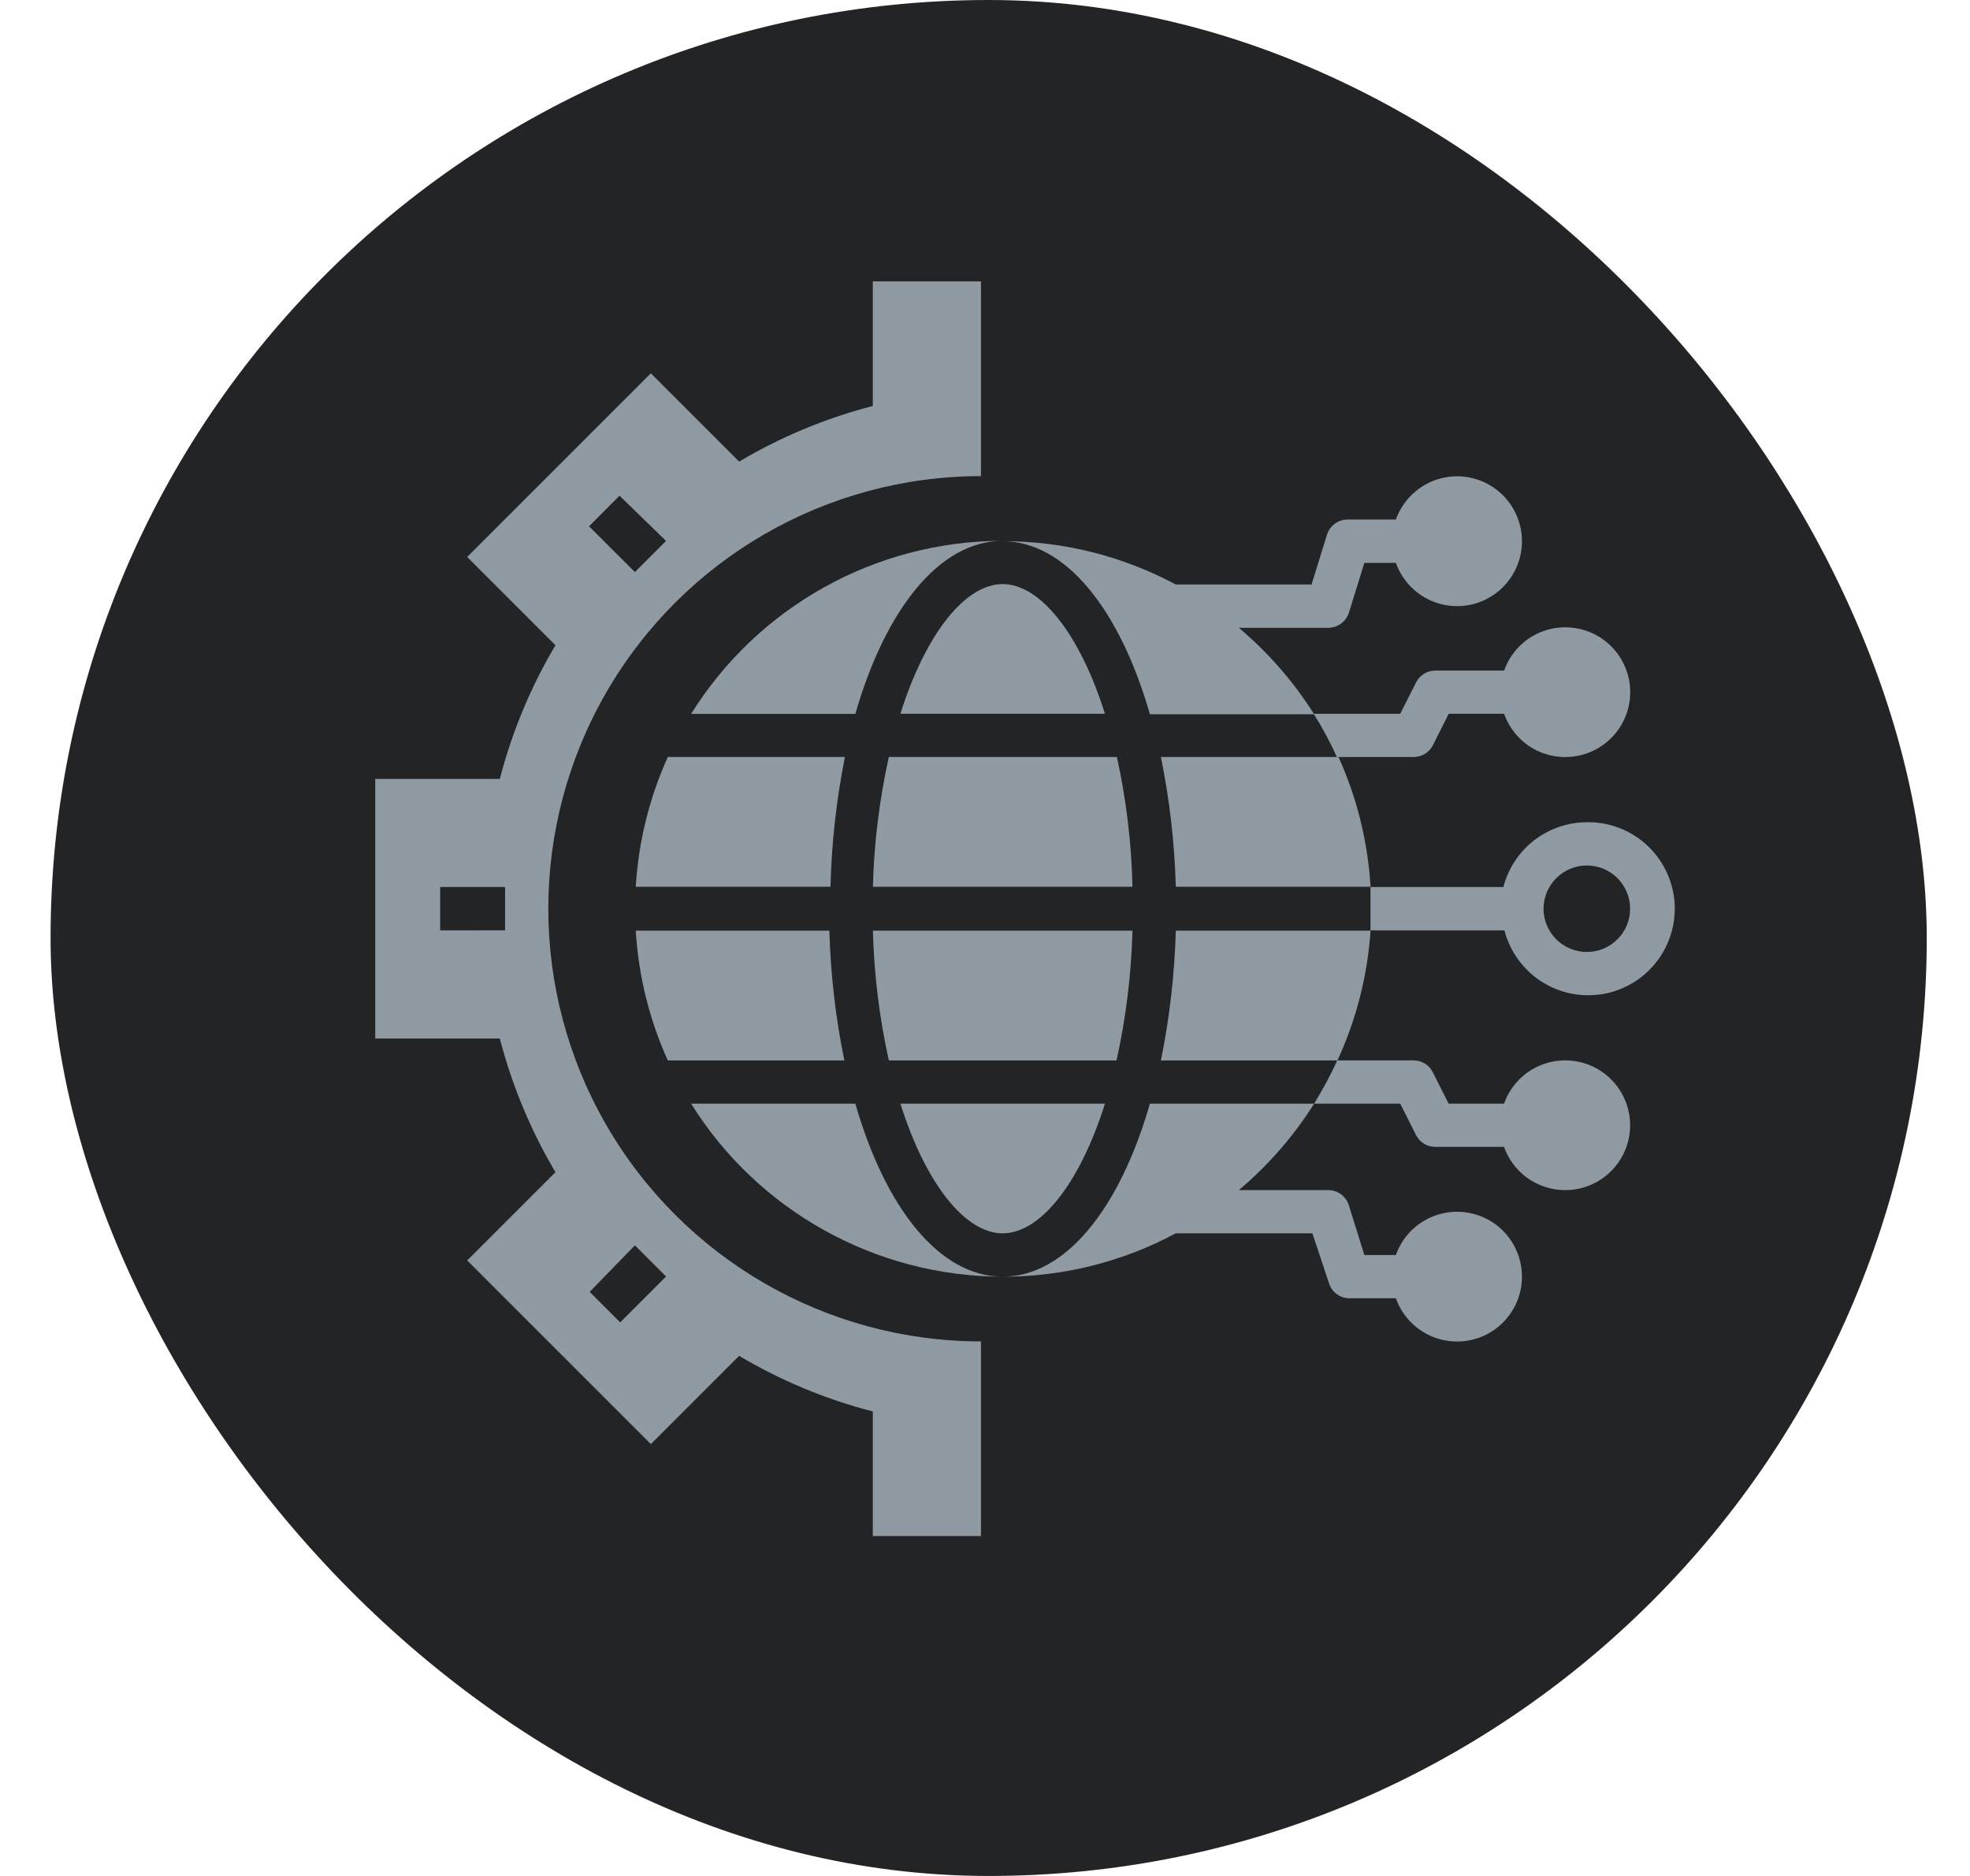 <svg width="21" height="20" viewBox="0 0 21 20" fill="none" xmlns="http://www.w3.org/2000/svg">
<rect x="0.539" width="20" height="20" rx="10" fill="#222426"/>
<path d="M5.921 12.497L4.98 13.438L6.938 15.396L7.879 14.455L7.879 14.455C8.324 14.719 8.804 14.919 9.304 15.048V16.376H10.457V14.301C8.81 14.301 7.287 13.421 6.463 11.994C5.639 10.567 5.639 8.809 6.463 7.382C7.287 5.955 8.81 5.076 10.457 5.076V3H9.304V4.328C8.804 4.458 8.324 4.657 7.879 4.921L6.938 3.98L4.98 5.938L5.921 6.879C5.657 7.324 5.458 7.804 5.328 8.304H4V11.072H5.328C5.458 11.572 5.657 12.052 5.921 12.497L5.921 12.497ZM6.768 13.277L7.1 13.609L6.611 14.098L6.286 13.773L6.768 13.277ZM6.604 5.285L7.1 5.767L6.768 6.099L6.279 5.611L6.604 5.285ZM4.692 9.457H5.384V9.918L4.692 9.919V9.457Z" fill="#909AA3"/>
<path d="M6.777 9.922C6.806 10.4 6.921 10.869 7.119 11.306H9.001C8.907 10.85 8.854 10.387 8.841 9.922H6.777Z" fill="#909AA3"/>
<path d="M13.206 6.693H14.147C14.25 6.698 14.345 6.634 14.378 6.536L14.544 6.001H14.88C14.953 6.207 15.12 6.367 15.33 6.432C15.54 6.496 15.768 6.457 15.944 6.326C16.12 6.196 16.224 5.989 16.224 5.77C16.224 5.551 16.12 5.344 15.944 5.214C15.768 5.083 15.54 5.044 15.33 5.108C15.12 5.173 14.953 5.333 14.88 5.539H14.378C14.274 5.534 14.18 5.598 14.147 5.696L13.981 6.231H12.533C11.965 5.927 11.331 5.768 10.688 5.77C11.361 5.77 11.938 6.501 12.258 7.615L14.009 7.615C13.79 7.268 13.519 6.957 13.206 6.693L13.206 6.693Z" fill="#909AA3"/>
<path d="M9.118 11.766H7.367C8.082 12.912 9.337 13.609 10.688 13.611C10.015 13.611 9.438 12.88 9.118 11.766H9.118Z" fill="#909AA3"/>
<path d="M7.119 8.07C6.921 8.507 6.806 8.976 6.777 9.454H8.853C8.864 8.989 8.916 8.526 9.007 8.07H7.119Z" fill="#909AA3"/>
<path d="M9.305 9.454H12.072C12.062 8.989 12.006 8.525 11.906 8.07H9.475C9.374 8.525 9.317 8.988 9.305 9.454Z" fill="#909AA3"/>
<path d="M7.367 7.611H9.118C9.438 6.497 10.015 5.766 10.688 5.766L10.688 5.766C9.337 5.767 8.082 6.465 7.367 7.611L7.367 7.611Z" fill="#909AA3"/>
<path d="M9.475 11.306H11.902C12.003 10.851 12.06 10.387 12.072 9.922H9.305C9.317 10.387 9.374 10.851 9.475 11.306Z" fill="#909AA3"/>
<path d="M12.375 11.306H14.257C14.458 10.87 14.578 10.401 14.61 9.922H12.534C12.521 10.387 12.468 10.85 12.375 11.306Z" fill="#909AA3"/>
<path d="M10.688 6.227C10.292 6.227 9.87 6.748 9.598 7.61H11.779C11.507 6.748 11.085 6.227 10.688 6.227H10.688Z" fill="#909AA3"/>
<path d="M10.688 13.149C11.085 13.149 11.507 12.628 11.779 11.766H9.598C9.87 12.628 10.292 13.149 10.688 13.149H10.688Z" fill="#909AA3"/>
<path d="M12.375 8.07C12.468 8.526 12.521 8.989 12.534 9.454H14.61C14.581 8.976 14.466 8.507 14.268 8.07H12.375Z" fill="#909AA3"/>
<path d="M10.688 13.611C11.331 13.612 11.965 13.454 12.533 13.149H13.99L14.168 13.684V13.684C14.198 13.775 14.282 13.838 14.377 13.841H14.88C14.953 14.048 15.12 14.208 15.33 14.272C15.54 14.336 15.768 14.297 15.944 14.167C16.12 14.036 16.224 13.83 16.224 13.611C16.224 13.391 16.12 13.185 15.944 13.054C15.768 12.924 15.54 12.885 15.33 12.949C15.12 13.013 14.953 13.173 14.88 13.38H14.544L14.377 12.845C14.345 12.747 14.25 12.683 14.147 12.688H13.206C13.519 12.424 13.79 12.113 14.009 11.766H12.258C11.938 12.88 11.361 13.611 10.688 13.611L10.688 13.611Z" fill="#909AA3"/>
<path d="M15.275 7.944L15.443 7.61H16.034C16.107 7.817 16.273 7.977 16.483 8.041C16.693 8.105 16.921 8.066 17.097 7.936C17.274 7.805 17.378 7.599 17.378 7.379C17.378 7.16 17.274 6.954 17.097 6.823C16.921 6.693 16.693 6.654 16.483 6.718C16.273 6.782 16.107 6.942 16.034 7.149H15.3C15.213 7.149 15.134 7.198 15.095 7.276L14.926 7.61H14.004H14.004C14.097 7.758 14.179 7.912 14.251 8.071H15.069C15.156 8.071 15.236 8.022 15.275 7.944Z" fill="#909AA3"/>
<path d="M14.926 11.766L15.094 12.1H15.094C15.133 12.178 15.212 12.227 15.299 12.227H16.033C16.106 12.434 16.273 12.594 16.483 12.658C16.692 12.722 16.92 12.683 17.096 12.553C17.273 12.422 17.377 12.216 17.377 11.997C17.377 11.777 17.273 11.571 17.096 11.44C16.92 11.31 16.692 11.271 16.483 11.335C16.273 11.399 16.106 11.559 16.033 11.766H15.442L15.274 11.432H15.274C15.235 11.354 15.155 11.305 15.069 11.305H14.255C14.183 11.464 14.1 11.618 14.008 11.766L14.926 11.766Z" fill="#909AA3"/>
<path d="M16.916 8.766C16.712 8.766 16.514 8.835 16.352 8.96C16.192 9.085 16.076 9.26 16.026 9.457H14.609V9.688V9.919H16.037L16.037 9.919C16.095 10.143 16.236 10.338 16.431 10.464C16.626 10.589 16.861 10.637 17.09 10.597C17.318 10.557 17.523 10.432 17.664 10.247C17.805 10.063 17.87 9.832 17.849 9.601C17.827 9.37 17.718 9.156 17.546 9.001C17.373 8.846 17.148 8.762 16.916 8.766L16.916 8.766ZM16.916 10.149C16.793 10.149 16.676 10.101 16.59 10.014C16.503 9.928 16.454 9.811 16.454 9.688C16.454 9.566 16.503 9.449 16.59 9.362C16.676 9.276 16.793 9.227 16.916 9.227C17.038 9.227 17.155 9.276 17.242 9.362C17.328 9.449 17.377 9.566 17.377 9.688C17.377 9.811 17.328 9.928 17.242 10.014C17.155 10.101 17.038 10.149 16.916 10.149Z" fill="#909AA3"/>
</svg>
